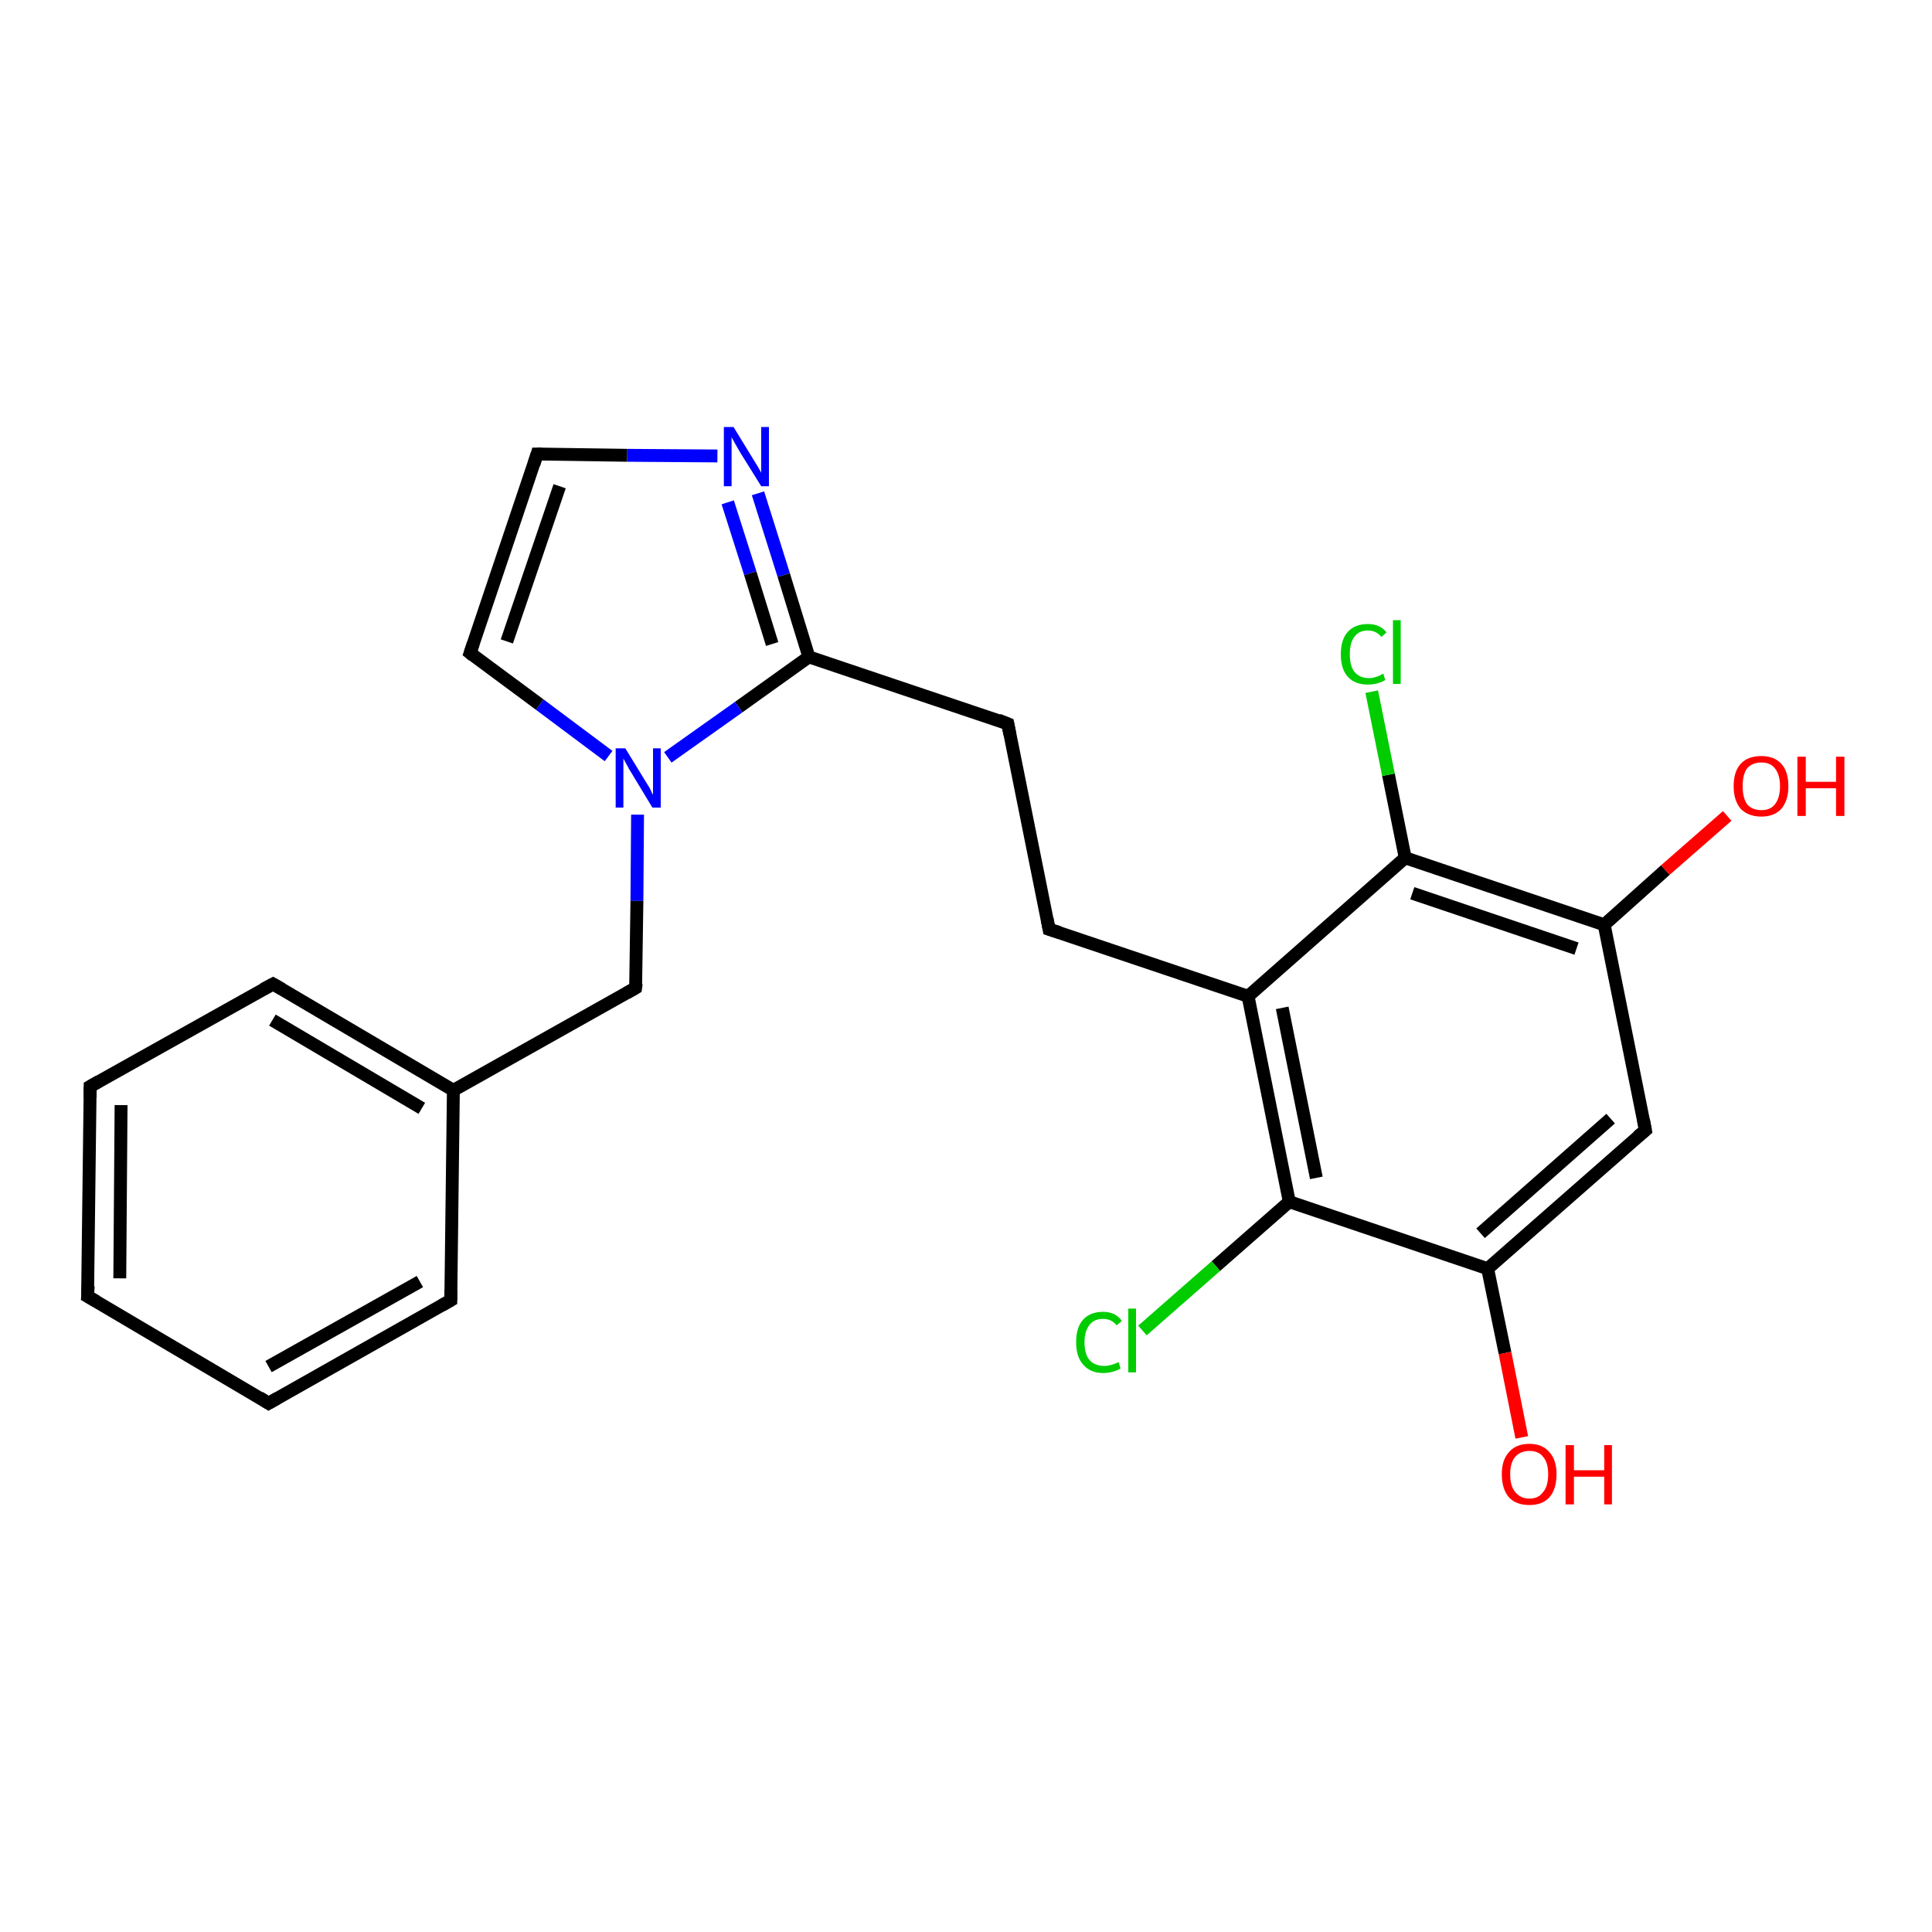 <?xml version='1.0' encoding='iso-8859-1'?>
<svg version='1.1' baseProfile='full'
              xmlns='http://www.w3.org/2000/svg'
                      xmlns:rdkit='http://www.rdkit.org/xml'
                      xmlns:xlink='http://www.w3.org/1999/xlink'
                  xml:space='preserve'
width='300px' height='300px' viewBox='0 0 300 300'>
<!-- END OF HEADER -->
<rect style='opacity:1.0;fill:#FFFFFF;stroke:none' width='300.0' height='300.0' x='0.0' y='0.0'> </rect>
<path class='bond-0 atom-0 atom-1' d='M 200.2,186.6 L 188.8,196.6' style='fill:none;fill-rule:evenodd;stroke:#000000;stroke-width:2.0px;stroke-linecap:butt;stroke-linejoin:miter;stroke-opacity:1' />
<path class='bond-0 atom-0 atom-1' d='M 188.8,196.6 L 177.4,206.6' style='fill:none;fill-rule:evenodd;stroke:#00CC00;stroke-width:2.0px;stroke-linecap:butt;stroke-linejoin:miter;stroke-opacity:1' />
<path class='bond-1 atom-0 atom-2' d='M 200.2,186.6 L 193.8,154.7' style='fill:none;fill-rule:evenodd;stroke:#000000;stroke-width:2.0px;stroke-linecap:butt;stroke-linejoin:miter;stroke-opacity:1' />
<path class='bond-1 atom-0 atom-2' d='M 204.4,182.9 L 199.1,156.5' style='fill:none;fill-rule:evenodd;stroke:#000000;stroke-width:2.0px;stroke-linecap:butt;stroke-linejoin:miter;stroke-opacity:1' />
<path class='bond-2 atom-2 atom-3' d='M 193.8,154.7 L 162.9,144.3' style='fill:none;fill-rule:evenodd;stroke:#000000;stroke-width:2.0px;stroke-linecap:butt;stroke-linejoin:miter;stroke-opacity:1' />
<path class='bond-3 atom-3 atom-4' d='M 162.9,144.3 L 156.5,112.4' style='fill:none;fill-rule:evenodd;stroke:#000000;stroke-width:2.0px;stroke-linecap:butt;stroke-linejoin:miter;stroke-opacity:1' />
<path class='bond-4 atom-4 atom-5' d='M 156.5,112.4 L 125.6,102.0' style='fill:none;fill-rule:evenodd;stroke:#000000;stroke-width:2.0px;stroke-linecap:butt;stroke-linejoin:miter;stroke-opacity:1' />
<path class='bond-5 atom-5 atom-6' d='M 125.6,102.0 L 114.7,109.8' style='fill:none;fill-rule:evenodd;stroke:#000000;stroke-width:2.0px;stroke-linecap:butt;stroke-linejoin:miter;stroke-opacity:1' />
<path class='bond-5 atom-5 atom-6' d='M 114.7,109.8 L 103.7,117.6' style='fill:none;fill-rule:evenodd;stroke:#0000FF;stroke-width:2.0px;stroke-linecap:butt;stroke-linejoin:miter;stroke-opacity:1' />
<path class='bond-6 atom-6 atom-7' d='M 94.5,117.4 L 83.8,109.4' style='fill:none;fill-rule:evenodd;stroke:#0000FF;stroke-width:2.0px;stroke-linecap:butt;stroke-linejoin:miter;stroke-opacity:1' />
<path class='bond-6 atom-6 atom-7' d='M 83.8,109.4 L 73.0,101.4' style='fill:none;fill-rule:evenodd;stroke:#000000;stroke-width:2.0px;stroke-linecap:butt;stroke-linejoin:miter;stroke-opacity:1' />
<path class='bond-7 atom-7 atom-8' d='M 73.0,101.4 L 83.4,70.5' style='fill:none;fill-rule:evenodd;stroke:#000000;stroke-width:2.0px;stroke-linecap:butt;stroke-linejoin:miter;stroke-opacity:1' />
<path class='bond-7 atom-7 atom-8' d='M 78.7,99.6 L 86.9,75.5' style='fill:none;fill-rule:evenodd;stroke:#000000;stroke-width:2.0px;stroke-linecap:butt;stroke-linejoin:miter;stroke-opacity:1' />
<path class='bond-8 atom-8 atom-9' d='M 83.4,70.5 L 97.4,70.7' style='fill:none;fill-rule:evenodd;stroke:#000000;stroke-width:2.0px;stroke-linecap:butt;stroke-linejoin:miter;stroke-opacity:1' />
<path class='bond-8 atom-8 atom-9' d='M 97.4,70.7 L 111.4,70.8' style='fill:none;fill-rule:evenodd;stroke:#0000FF;stroke-width:2.0px;stroke-linecap:butt;stroke-linejoin:miter;stroke-opacity:1' />
<path class='bond-9 atom-6 atom-10' d='M 99.0,126.5 L 98.9,139.9' style='fill:none;fill-rule:evenodd;stroke:#0000FF;stroke-width:2.0px;stroke-linecap:butt;stroke-linejoin:miter;stroke-opacity:1' />
<path class='bond-9 atom-6 atom-10' d='M 98.9,139.9 L 98.7,153.4' style='fill:none;fill-rule:evenodd;stroke:#000000;stroke-width:2.0px;stroke-linecap:butt;stroke-linejoin:miter;stroke-opacity:1' />
<path class='bond-10 atom-10 atom-11' d='M 98.7,153.4 L 70.4,169.3' style='fill:none;fill-rule:evenodd;stroke:#000000;stroke-width:2.0px;stroke-linecap:butt;stroke-linejoin:miter;stroke-opacity:1' />
<path class='bond-11 atom-11 atom-12' d='M 70.4,169.3 L 42.4,152.8' style='fill:none;fill-rule:evenodd;stroke:#000000;stroke-width:2.0px;stroke-linecap:butt;stroke-linejoin:miter;stroke-opacity:1' />
<path class='bond-11 atom-11 atom-12' d='M 65.5,172.1 L 42.3,158.4' style='fill:none;fill-rule:evenodd;stroke:#000000;stroke-width:2.0px;stroke-linecap:butt;stroke-linejoin:miter;stroke-opacity:1' />
<path class='bond-12 atom-12 atom-13' d='M 42.4,152.8 L 14.0,168.7' style='fill:none;fill-rule:evenodd;stroke:#000000;stroke-width:2.0px;stroke-linecap:butt;stroke-linejoin:miter;stroke-opacity:1' />
<path class='bond-13 atom-13 atom-14' d='M 14.0,168.7 L 13.6,201.3' style='fill:none;fill-rule:evenodd;stroke:#000000;stroke-width:2.0px;stroke-linecap:butt;stroke-linejoin:miter;stroke-opacity:1' />
<path class='bond-13 atom-13 atom-14' d='M 18.8,171.6 L 18.6,198.5' style='fill:none;fill-rule:evenodd;stroke:#000000;stroke-width:2.0px;stroke-linecap:butt;stroke-linejoin:miter;stroke-opacity:1' />
<path class='bond-14 atom-14 atom-15' d='M 13.6,201.3 L 41.7,217.9' style='fill:none;fill-rule:evenodd;stroke:#000000;stroke-width:2.0px;stroke-linecap:butt;stroke-linejoin:miter;stroke-opacity:1' />
<path class='bond-15 atom-15 atom-16' d='M 41.7,217.9 L 70.0,201.9' style='fill:none;fill-rule:evenodd;stroke:#000000;stroke-width:2.0px;stroke-linecap:butt;stroke-linejoin:miter;stroke-opacity:1' />
<path class='bond-15 atom-15 atom-16' d='M 41.7,212.2 L 65.2,199.0' style='fill:none;fill-rule:evenodd;stroke:#000000;stroke-width:2.0px;stroke-linecap:butt;stroke-linejoin:miter;stroke-opacity:1' />
<path class='bond-16 atom-2 atom-17' d='M 193.8,154.7 L 218.2,133.2' style='fill:none;fill-rule:evenodd;stroke:#000000;stroke-width:2.0px;stroke-linecap:butt;stroke-linejoin:miter;stroke-opacity:1' />
<path class='bond-17 atom-17 atom-18' d='M 218.2,133.2 L 215.6,120.3' style='fill:none;fill-rule:evenodd;stroke:#000000;stroke-width:2.0px;stroke-linecap:butt;stroke-linejoin:miter;stroke-opacity:1' />
<path class='bond-17 atom-17 atom-18' d='M 215.6,120.3 L 213.0,107.4' style='fill:none;fill-rule:evenodd;stroke:#00CC00;stroke-width:2.0px;stroke-linecap:butt;stroke-linejoin:miter;stroke-opacity:1' />
<path class='bond-18 atom-17 atom-19' d='M 218.2,133.2 L 249.1,143.6' style='fill:none;fill-rule:evenodd;stroke:#000000;stroke-width:2.0px;stroke-linecap:butt;stroke-linejoin:miter;stroke-opacity:1' />
<path class='bond-18 atom-17 atom-19' d='M 219.3,138.7 L 244.8,147.3' style='fill:none;fill-rule:evenodd;stroke:#000000;stroke-width:2.0px;stroke-linecap:butt;stroke-linejoin:miter;stroke-opacity:1' />
<path class='bond-19 atom-19 atom-20' d='M 249.1,143.6 L 255.5,175.5' style='fill:none;fill-rule:evenodd;stroke:#000000;stroke-width:2.0px;stroke-linecap:butt;stroke-linejoin:miter;stroke-opacity:1' />
<path class='bond-20 atom-20 atom-21' d='M 255.5,175.5 L 231.0,197.0' style='fill:none;fill-rule:evenodd;stroke:#000000;stroke-width:2.0px;stroke-linecap:butt;stroke-linejoin:miter;stroke-opacity:1' />
<path class='bond-20 atom-20 atom-21' d='M 250.1,173.7 L 229.9,191.5' style='fill:none;fill-rule:evenodd;stroke:#000000;stroke-width:2.0px;stroke-linecap:butt;stroke-linejoin:miter;stroke-opacity:1' />
<path class='bond-21 atom-21 atom-22' d='M 231.0,197.0 L 233.7,210.1' style='fill:none;fill-rule:evenodd;stroke:#000000;stroke-width:2.0px;stroke-linecap:butt;stroke-linejoin:miter;stroke-opacity:1' />
<path class='bond-21 atom-21 atom-22' d='M 233.7,210.1 L 236.3,223.2' style='fill:none;fill-rule:evenodd;stroke:#FF0000;stroke-width:2.0px;stroke-linecap:butt;stroke-linejoin:miter;stroke-opacity:1' />
<path class='bond-22 atom-19 atom-23' d='M 249.1,143.6 L 258.6,135.1' style='fill:none;fill-rule:evenodd;stroke:#000000;stroke-width:2.0px;stroke-linecap:butt;stroke-linejoin:miter;stroke-opacity:1' />
<path class='bond-22 atom-19 atom-23' d='M 258.6,135.1 L 268.2,126.7' style='fill:none;fill-rule:evenodd;stroke:#FF0000;stroke-width:2.0px;stroke-linecap:butt;stroke-linejoin:miter;stroke-opacity:1' />
<path class='bond-23 atom-9 atom-5' d='M 117.7,76.6 L 121.7,89.3' style='fill:none;fill-rule:evenodd;stroke:#0000FF;stroke-width:2.0px;stroke-linecap:butt;stroke-linejoin:miter;stroke-opacity:1' />
<path class='bond-23 atom-9 atom-5' d='M 121.7,89.3 L 125.6,102.0' style='fill:none;fill-rule:evenodd;stroke:#000000;stroke-width:2.0px;stroke-linecap:butt;stroke-linejoin:miter;stroke-opacity:1' />
<path class='bond-23 atom-9 atom-5' d='M 113.0,78.0 L 116.5,89.0' style='fill:none;fill-rule:evenodd;stroke:#0000FF;stroke-width:2.0px;stroke-linecap:butt;stroke-linejoin:miter;stroke-opacity:1' />
<path class='bond-23 atom-9 atom-5' d='M 116.5,89.0 L 119.9,100.0' style='fill:none;fill-rule:evenodd;stroke:#000000;stroke-width:2.0px;stroke-linecap:butt;stroke-linejoin:miter;stroke-opacity:1' />
<path class='bond-24 atom-16 atom-11' d='M 70.0,201.9 L 70.4,169.3' style='fill:none;fill-rule:evenodd;stroke:#000000;stroke-width:2.0px;stroke-linecap:butt;stroke-linejoin:miter;stroke-opacity:1' />
<path class='bond-25 atom-21 atom-0' d='M 231.0,197.0 L 200.2,186.6' style='fill:none;fill-rule:evenodd;stroke:#000000;stroke-width:2.0px;stroke-linecap:butt;stroke-linejoin:miter;stroke-opacity:1' />
<path d='M 164.5,144.8 L 162.9,144.3 L 162.6,142.7' style='fill:none;stroke:#000000;stroke-width:2.0px;stroke-linecap:butt;stroke-linejoin:miter;stroke-opacity:1;' />
<path d='M 156.8,114.0 L 156.5,112.4 L 155.0,111.8' style='fill:none;stroke:#000000;stroke-width:2.0px;stroke-linecap:butt;stroke-linejoin:miter;stroke-opacity:1;' />
<path d='M 73.5,101.8 L 73.0,101.4 L 73.5,99.9' style='fill:none;stroke:#000000;stroke-width:2.0px;stroke-linecap:butt;stroke-linejoin:miter;stroke-opacity:1;' />
<path d='M 82.9,72.1 L 83.4,70.5 L 84.1,70.5' style='fill:none;stroke:#000000;stroke-width:2.0px;stroke-linecap:butt;stroke-linejoin:miter;stroke-opacity:1;' />
<path d='M 98.8,152.7 L 98.7,153.4 L 97.3,154.2' style='fill:none;stroke:#000000;stroke-width:2.0px;stroke-linecap:butt;stroke-linejoin:miter;stroke-opacity:1;' />
<path d='M 43.8,153.6 L 42.4,152.8 L 40.9,153.6' style='fill:none;stroke:#000000;stroke-width:2.0px;stroke-linecap:butt;stroke-linejoin:miter;stroke-opacity:1;' />
<path d='M 15.4,167.9 L 14.0,168.7 L 14.0,170.4' style='fill:none;stroke:#000000;stroke-width:2.0px;stroke-linecap:butt;stroke-linejoin:miter;stroke-opacity:1;' />
<path d='M 13.7,199.7 L 13.6,201.3 L 15.0,202.1' style='fill:none;stroke:#000000;stroke-width:2.0px;stroke-linecap:butt;stroke-linejoin:miter;stroke-opacity:1;' />
<path d='M 40.3,217.0 L 41.7,217.9 L 43.1,217.1' style='fill:none;stroke:#000000;stroke-width:2.0px;stroke-linecap:butt;stroke-linejoin:miter;stroke-opacity:1;' />
<path d='M 68.6,202.7 L 70.0,201.9 L 70.0,200.3' style='fill:none;stroke:#000000;stroke-width:2.0px;stroke-linecap:butt;stroke-linejoin:miter;stroke-opacity:1;' />
<path d='M 255.2,173.9 L 255.5,175.5 L 254.3,176.5' style='fill:none;stroke:#000000;stroke-width:2.0px;stroke-linecap:butt;stroke-linejoin:miter;stroke-opacity:1;' />
<path class='atom-1' d='M 167.1 208.4
Q 167.1 206.1, 168.2 204.9
Q 169.3 203.7, 171.3 203.7
Q 173.2 203.7, 174.2 205.1
L 173.4 205.8
Q 172.6 204.8, 171.3 204.8
Q 169.9 204.8, 169.2 205.7
Q 168.4 206.7, 168.4 208.4
Q 168.4 210.3, 169.2 211.2
Q 170.0 212.1, 171.5 212.1
Q 172.5 212.1, 173.7 211.5
L 174.0 212.5
Q 173.5 212.8, 172.8 213.0
Q 172.1 213.2, 171.3 213.2
Q 169.3 213.2, 168.2 211.9
Q 167.1 210.7, 167.1 208.4
' fill='#00CC00'/>
<path class='atom-1' d='M 175.2 203.2
L 176.4 203.2
L 176.4 213.1
L 175.2 213.1
L 175.2 203.2
' fill='#00CC00'/>
<path class='atom-6' d='M 97.1 116.2
L 100.1 121.1
Q 100.4 121.6, 100.9 122.4
Q 101.3 123.3, 101.4 123.4
L 101.4 116.2
L 102.6 116.2
L 102.6 125.4
L 101.3 125.4
L 98.1 120.1
Q 97.7 119.5, 97.3 118.7
Q 96.9 118.0, 96.8 117.8
L 96.8 125.4
L 95.6 125.4
L 95.6 116.2
L 97.1 116.2
' fill='#0000FF'/>
<path class='atom-9' d='M 113.9 66.3
L 116.9 71.2
Q 117.2 71.7, 117.7 72.5
Q 118.2 73.4, 118.2 73.4
L 118.2 66.3
L 119.4 66.3
L 119.4 75.5
L 118.2 75.5
L 114.9 70.2
Q 114.5 69.5, 114.1 68.8
Q 113.7 68.1, 113.6 67.9
L 113.6 75.5
L 112.4 75.5
L 112.4 66.3
L 113.9 66.3
' fill='#0000FF'/>
<path class='atom-18' d='M 208.2 101.6
Q 208.2 99.3, 209.3 98.1
Q 210.4 96.9, 212.4 96.9
Q 214.3 96.9, 215.3 98.2
L 214.5 98.9
Q 213.7 97.9, 212.4 97.9
Q 211.0 97.9, 210.3 98.9
Q 209.6 99.8, 209.6 101.6
Q 209.6 103.4, 210.3 104.3
Q 211.1 105.3, 212.6 105.3
Q 213.6 105.3, 214.8 104.6
L 215.1 105.6
Q 214.6 105.9, 213.9 106.1
Q 213.2 106.3, 212.4 106.3
Q 210.4 106.3, 209.3 105.1
Q 208.2 103.9, 208.2 101.6
' fill='#00CC00'/>
<path class='atom-18' d='M 216.3 96.3
L 217.5 96.3
L 217.5 106.2
L 216.3 106.2
L 216.3 96.3
' fill='#00CC00'/>
<path class='atom-22' d='M 233.2 228.9
Q 233.2 226.7, 234.3 225.5
Q 235.4 224.2, 237.5 224.2
Q 239.5 224.2, 240.6 225.5
Q 241.7 226.7, 241.7 228.9
Q 241.7 231.2, 240.6 232.5
Q 239.5 233.7, 237.5 233.7
Q 235.4 233.7, 234.3 232.5
Q 233.2 231.2, 233.2 228.9
M 237.5 232.7
Q 238.9 232.7, 239.6 231.7
Q 240.4 230.8, 240.4 228.9
Q 240.4 227.1, 239.6 226.2
Q 238.9 225.3, 237.5 225.3
Q 236.1 225.3, 235.3 226.2
Q 234.5 227.1, 234.5 228.9
Q 234.5 230.8, 235.3 231.7
Q 236.1 232.7, 237.5 232.7
' fill='#FF0000'/>
<path class='atom-22' d='M 243.1 224.4
L 244.4 224.4
L 244.4 228.3
L 249.1 228.3
L 249.1 224.4
L 250.3 224.4
L 250.3 233.6
L 249.1 233.6
L 249.1 229.3
L 244.4 229.3
L 244.4 233.6
L 243.1 233.6
L 243.1 224.4
' fill='#FF0000'/>
<path class='atom-23' d='M 269.2 122.1
Q 269.2 119.8, 270.3 118.6
Q 271.4 117.4, 273.5 117.4
Q 275.5 117.4, 276.6 118.6
Q 277.7 119.8, 277.7 122.1
Q 277.7 124.3, 276.6 125.6
Q 275.5 126.8, 273.5 126.8
Q 271.5 126.8, 270.3 125.6
Q 269.2 124.3, 269.2 122.1
M 273.5 125.8
Q 274.9 125.8, 275.6 124.9
Q 276.4 123.9, 276.4 122.1
Q 276.4 120.3, 275.6 119.3
Q 274.9 118.4, 273.5 118.4
Q 272.1 118.4, 271.3 119.3
Q 270.6 120.2, 270.6 122.1
Q 270.6 123.9, 271.3 124.9
Q 272.1 125.8, 273.5 125.8
' fill='#FF0000'/>
<path class='atom-23' d='M 279.1 117.5
L 280.4 117.5
L 280.4 121.4
L 285.1 121.4
L 285.1 117.5
L 286.4 117.5
L 286.4 126.7
L 285.1 126.7
L 285.1 122.4
L 280.4 122.4
L 280.4 126.7
L 279.1 126.7
L 279.1 117.5
' fill='#FF0000'/>
</svg>
